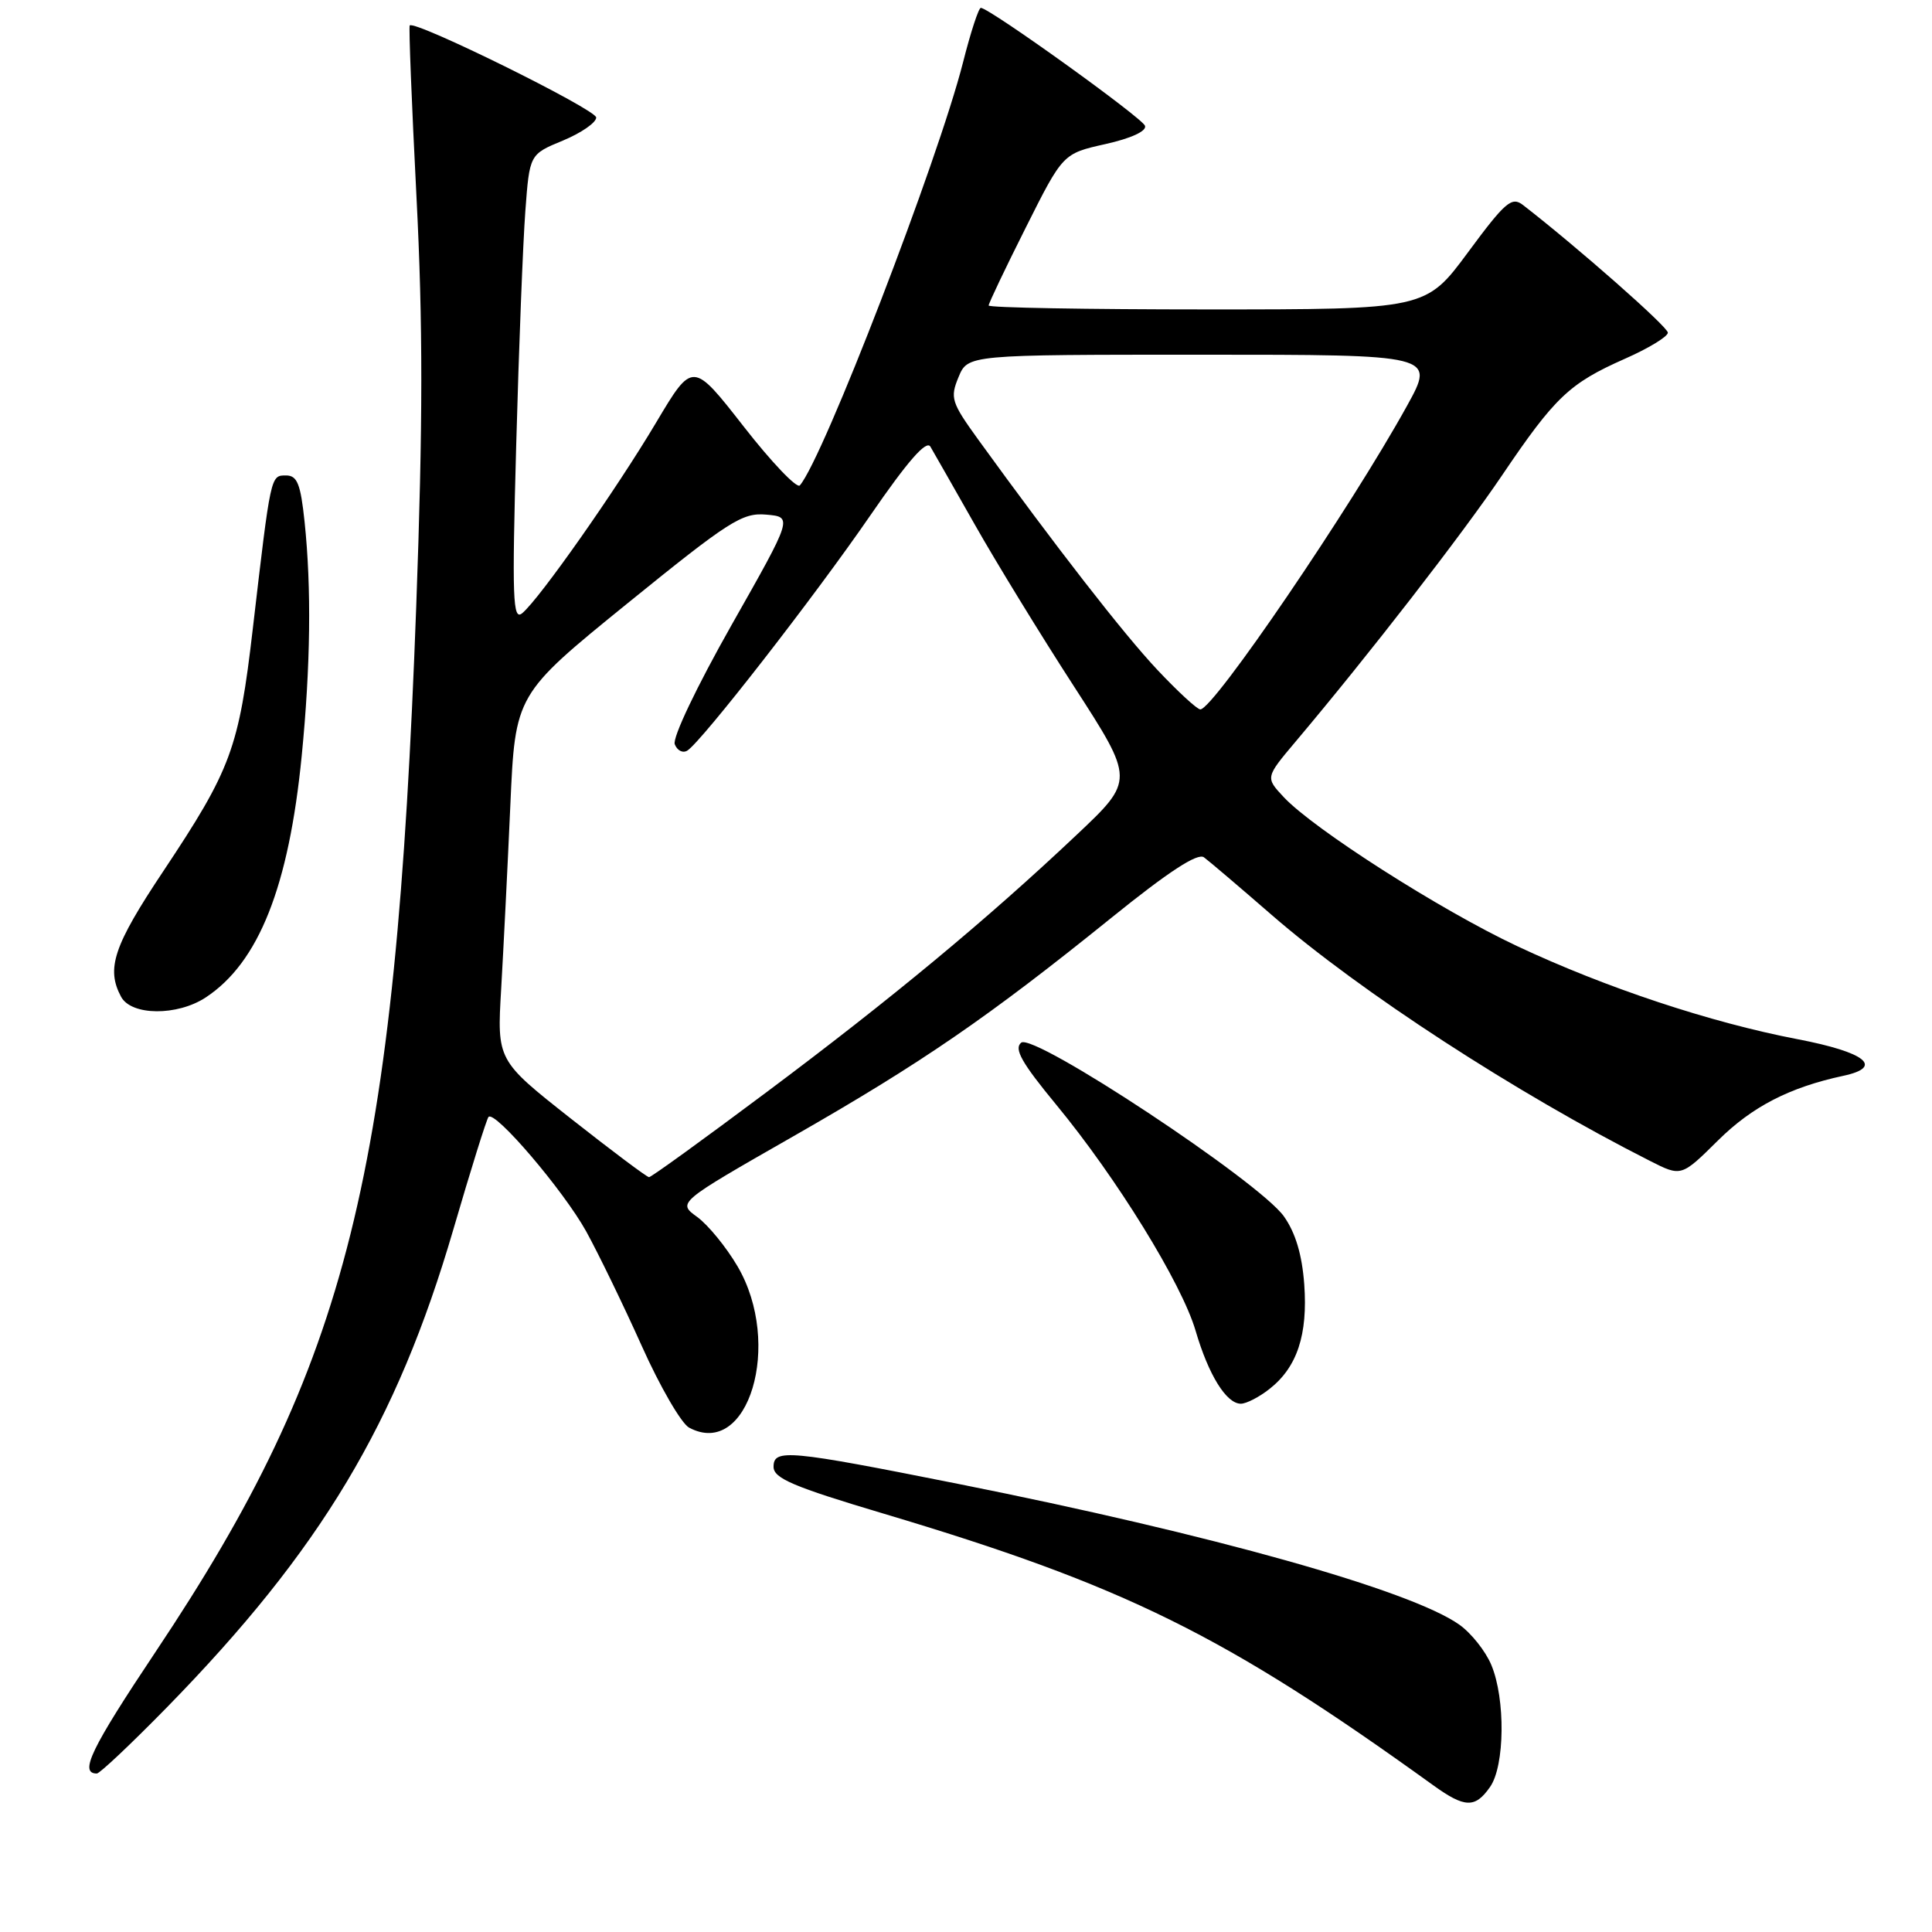 <?xml version="1.0" encoding="UTF-8" standalone="no"?>
<!DOCTYPE svg PUBLIC "-//W3C//DTD SVG 1.1//EN" "http://www.w3.org/Graphics/SVG/1.1/DTD/svg11.dtd" >
<svg xmlns="http://www.w3.org/2000/svg" xmlns:xlink="http://www.w3.org/1999/xlink" version="1.1" viewBox="0 0 256 256">
 <g >
 <path fill="currentColor"
d=" M 197.44 236.78 C 199.40 233.99 199.49 225.11 197.61 220.62 C 196.85 218.79 194.94 216.39 193.36 215.27 C 186.92 210.72 160.62 203.33 127.00 196.63 C 104.43 192.13 102.50 191.95 102.50 194.36 C 102.50 195.88 105.09 196.99 117.00 200.54 C 149.04 210.10 162.30 216.65 189.90 236.55 C 194.09 239.57 195.46 239.62 197.44 236.78 Z  M 22.10 226.25 C 42.51 205.38 52.56 188.61 60.07 162.91 C 62.38 154.99 64.48 148.28 64.73 148.00 C 65.57 147.08 74.67 157.75 77.67 163.16 C 79.29 166.10 82.60 172.92 85.03 178.33 C 87.45 183.74 90.28 188.61 91.31 189.17 C 99.16 193.37 103.75 178.07 97.73 167.80 C 96.24 165.26 93.84 162.32 92.39 161.26 C 89.75 159.35 89.75 159.35 105.13 150.56 C 122.18 140.81 130.94 134.79 147.28 121.60 C 154.83 115.50 158.69 112.98 159.53 113.60 C 160.20 114.09 164.24 117.53 168.50 121.23 C 180.25 131.43 200.88 144.84 218.64 153.83 C 222.78 155.93 222.78 155.93 227.64 151.12 C 232.17 146.63 237.12 144.08 244.25 142.55 C 249.67 141.39 247.22 139.43 238.19 137.70 C 226.66 135.49 212.79 130.89 201.04 125.37 C 190.90 120.61 174.03 109.84 170.09 105.61 C 167.67 103.02 167.67 103.02 171.68 98.26 C 181.37 86.77 193.72 70.84 199.02 63.00 C 206.04 52.61 207.95 50.80 215.26 47.56 C 218.42 46.17 221.00 44.60 221.00 44.08 C 221.00 43.31 209.05 32.78 201.81 27.17 C 200.32 26.01 199.47 26.73 194.52 33.43 C 188.92 41.00 188.92 41.00 159.96 41.00 C 144.03 41.00 131.00 40.77 131.00 40.48 C 131.00 40.20 133.21 35.55 135.92 30.16 C 140.84 20.35 140.84 20.35 146.48 19.09 C 149.88 18.33 151.96 17.37 151.72 16.67 C 151.37 15.62 131.21 1.13 129.97 1.04 C 129.68 1.02 128.62 4.26 127.61 8.25 C 124.30 21.28 109.06 60.81 105.98 64.32 C 105.59 64.76 102.23 61.25 98.53 56.50 C 91.78 47.86 91.78 47.86 86.94 55.99 C 81.66 64.87 71.49 79.35 69.20 81.25 C 67.94 82.29 67.84 79.37 68.40 58.98 C 68.75 46.06 69.30 32.11 69.61 27.98 C 70.17 20.45 70.17 20.45 74.58 18.63 C 77.01 17.62 79.00 16.25 79.00 15.57 C 79.00 14.51 55.01 2.66 54.29 3.37 C 54.15 3.52 54.55 13.69 55.18 25.98 C 56.05 42.94 56.04 56.08 55.15 80.42 C 52.38 155.76 46.19 180.59 20.62 218.87 C 12.05 231.71 10.46 235.00 12.83 235.00 C 13.22 235.00 17.39 231.06 22.10 226.25 Z  M 168.23 184.03 C 171.88 181.16 173.30 176.86 172.82 170.19 C 172.53 166.25 171.66 163.34 170.12 161.17 C 166.82 156.54 136.95 136.80 135.31 138.16 C 134.33 138.97 135.38 140.83 139.94 146.36 C 147.96 156.07 156.58 170.05 158.42 176.32 C 160.14 182.20 162.50 186.00 164.42 186.00 C 165.14 186.00 166.86 185.12 168.23 184.03 Z  M 27.27 132.16 C 34.28 127.54 38.27 117.49 39.98 100.14 C 41.15 88.25 41.28 77.95 40.36 69.15 C 39.83 64.12 39.39 63.00 37.90 63.00 C 35.85 63.00 35.89 62.81 33.50 83.29 C 31.65 99.20 30.64 101.91 21.63 115.45 C 15.05 125.32 14.04 128.34 16.04 132.07 C 17.39 134.60 23.49 134.65 27.27 132.16 Z  M 75.67 148.24 C 65.85 140.50 65.85 140.50 66.41 131.00 C 66.71 125.78 67.26 114.87 67.62 106.76 C 68.27 92.02 68.27 92.02 83.14 79.95 C 96.62 69.02 98.35 67.91 101.53 68.19 C 105.05 68.50 105.05 68.50 96.94 82.81 C 92.31 90.99 89.08 97.77 89.41 98.62 C 89.73 99.45 90.47 99.83 91.07 99.46 C 92.95 98.29 107.93 79.05 115.36 68.24 C 120.27 61.11 122.74 58.28 123.28 59.18 C 123.71 59.91 126.35 64.55 129.16 69.50 C 131.96 74.45 137.87 84.10 142.30 90.94 C 150.34 103.38 150.34 103.38 142.63 110.65 C 130.74 121.88 118.00 132.44 101.54 144.74 C 93.27 150.93 86.28 155.99 86.00 155.98 C 85.72 155.98 81.08 152.50 75.67 148.24 Z  M 153.35 88.75 C 148.88 84.00 139.88 72.42 129.60 58.22 C 126.06 53.32 125.87 52.72 127.01 49.97 C 128.24 47.00 128.24 47.00 159.21 47.00 C 190.17 47.00 190.17 47.00 186.45 53.75 C 178.96 67.31 160.79 94.00 159.05 94.00 C 158.63 94.00 156.07 91.64 153.35 88.75 Z "/>
</g>
</svg>